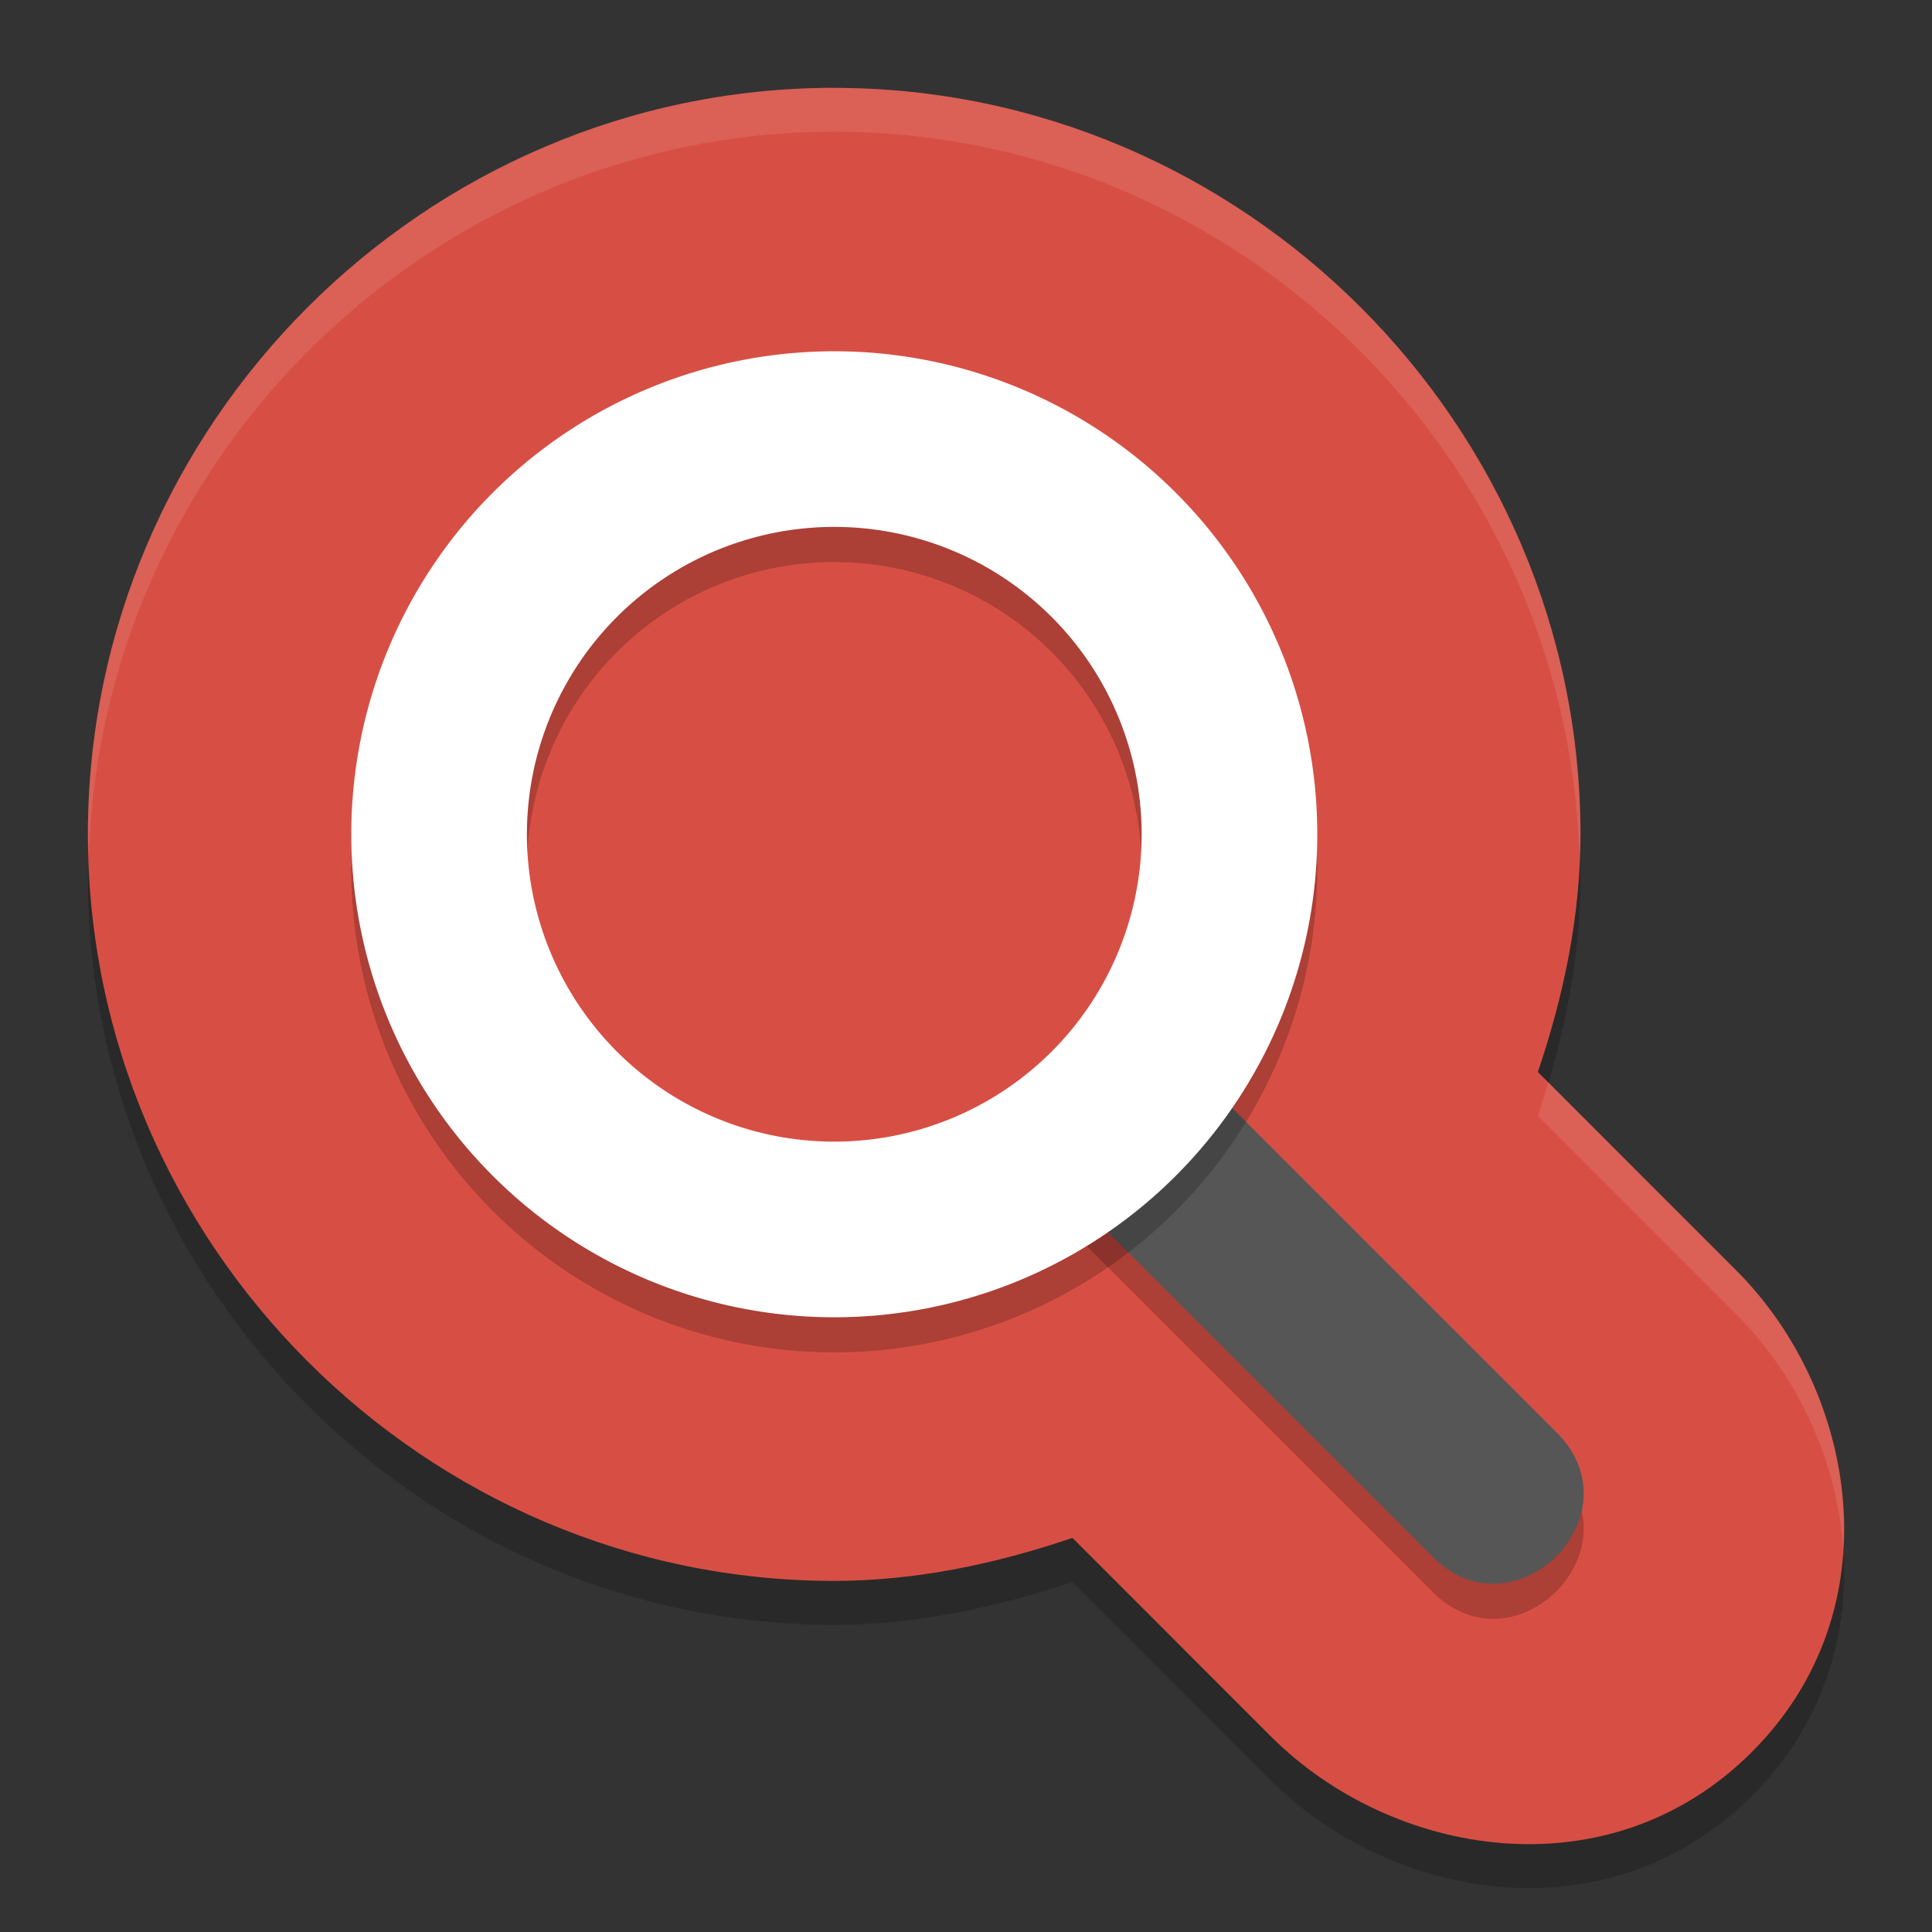 <svg height="22" width="22" xmlns="http://www.w3.org/2000/svg"><rect width="100%" height="100%" fill="#333333" stroke="none"/><path d="m9.499 1.5c-4.664 0-8.498 3.836-8.498 8.501 0 4.665 3.835 8.501 8.498 8.501h.004c.931-.002 1.836-.193 2.709-.49l2.259 2.26c1.379 1.379 3.851 1.806 5.479.177 1.628-1.628 1.201-4.102-.177-5.48l-2.261-2.262c.295-.872.485-1.775.485-2.704v-.001c0-4.665-3.835-8.501-8.498-8.501z" opacity=".2"/><path d="m9.499 1c-4.664 0-8.498 3.836-8.498 8.501 0 4.665 3.835 8.501 8.498 8.501h.004c.931-.002 1.836-.193 2.709-.49l2.259 2.26c1.379 1.379 3.851 1.806 5.479.177 1.628-1.628 1.201-4.102-.177-5.48l-2.261-2.262c.295-.872.485-1.775.485-2.704v-.001c0-4.665-3.835-8.501-8.498-8.501z" fill="#d74f44"/><path d="m12.455 12.4c-.897 0-.455.622-.455 1l .027.441 4.266 4.266c.943.982 2.396-.472 1.414-1.414l-5-5c-.188-.194.018.707-.252.707z" opacity=".2"/><path d="m12.455 12c-.897 0-.455.622-.455 1l .027.441 4.266 4.266c.943.982 2.396-.472 1.414-1.414l-5-5c-.188-.194.018.707-.252.707z" fill="#565656"/><path d="m9.5 4.4a5.5 5.5 0 0 0 -5.5 5.5 5.5 5.5 0 0 0 5.5 5.5 5.5 5.5 0 0 0 5.5-5.5 5.5 5.5 0 0 0 -5.5-5.5zm0 2a3.5 3.5 0 0 1 3.5 3.5 3.5 3.5 0 0 1 -3.5 3.5 3.5 3.5 0 0 1 -3.5-3.5 3.5 3.5 0 0 1 3.5-3.5z" opacity=".2"/><path d="m9.5 4a5.5 5.5 0 0 0 -5.5 5.5 5.5 5.5 0 0 0 5.5 5.5 5.5 5.5 0 0 0 5.5-5.5 5.5 5.5 0 0 0 -5.5-5.5zm0 2a3.5 3.5 0 0 1 3.5 3.5 3.5 3.5 0 0 1 -3.5 3.5 3.5 3.5 0 0 1 -3.5-3.5 3.5 3.5 0 0 1 3.5-3.5z" fill="#fff"/><path d="m9.499 1c-4.664 0-8.499 3.835-8.499 8.501 0 .084.01.166.013.25.135-4.551 3.907-8.251 8.486-8.251 4.581 0 8.353 3.702 8.486 8.254.003-.084.013-.167.013-.252v-.001c0-4.665-3.835-8.501-8.499-8.501zm8.13 11.323c-.038.128-.073.257-.116.384l2.261 2.262c.692.692 1.144 1.662 1.216 2.661.068-1.169-.408-2.353-1.216-3.161z" fill="#fff" opacity=".1"/></svg>